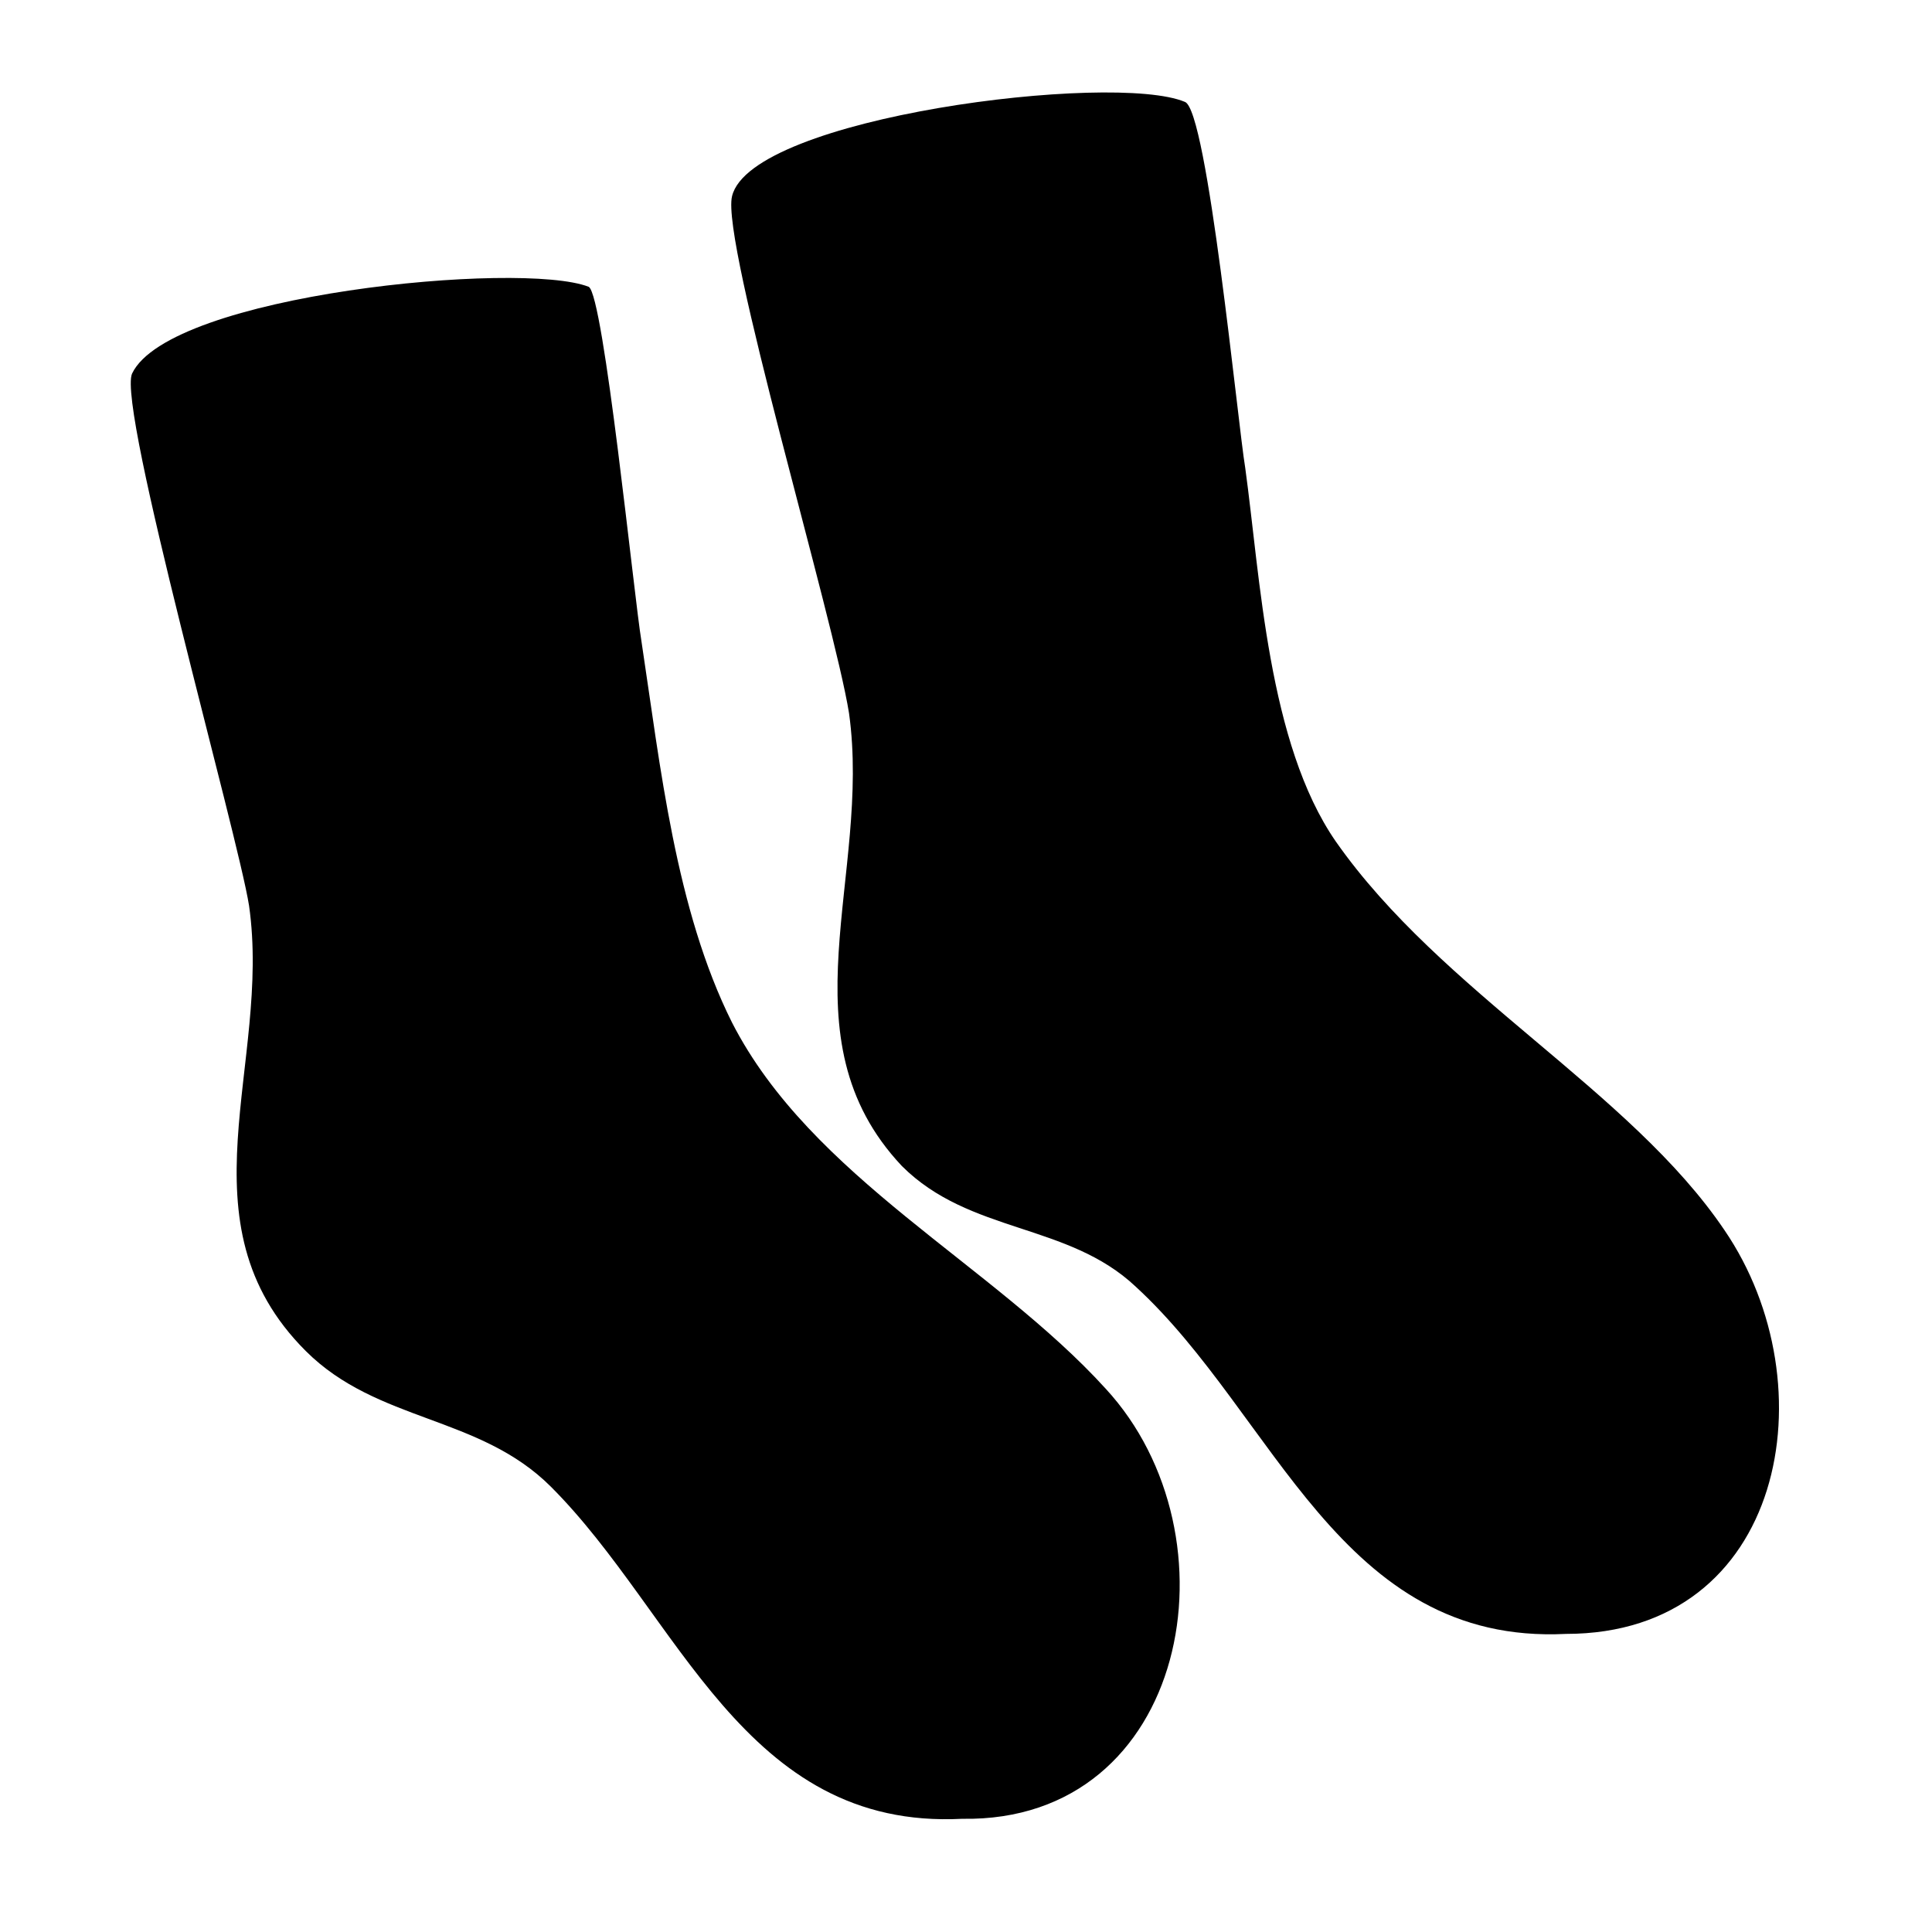 <?xml version="1.0" encoding="utf-8"?>
<svg version="1.1" xmlns="http://www.w3.org/2000/svg" xmlns:xlink="http://www.w3.org/1999/xlink"
   viewBox="0 0 512 512" xml:space="preserve">
<path d="M255,482c-58,3-75-54-109-88-19-19-46-17-65-36-34-34-9-76-15-118-3-19-35-132-31-141,10-21,103-30,121-23,4,2,12,82,14,94,5,33,9,71,24,101,21,41,69,64,99,97,36,39,22,115-38,114zM415,433c-60,3-77-58-114-92-18-17-44-14-62-32-32-34-8-77-14-120-4-25-34-125-31-137,5-21,101-33,120-25,6,2,14,85,16,97,4,29,6,73,24,99,28,40,78,66,103,103,28,41,16,107-42,107z" fill="currentColor"/>
</svg>